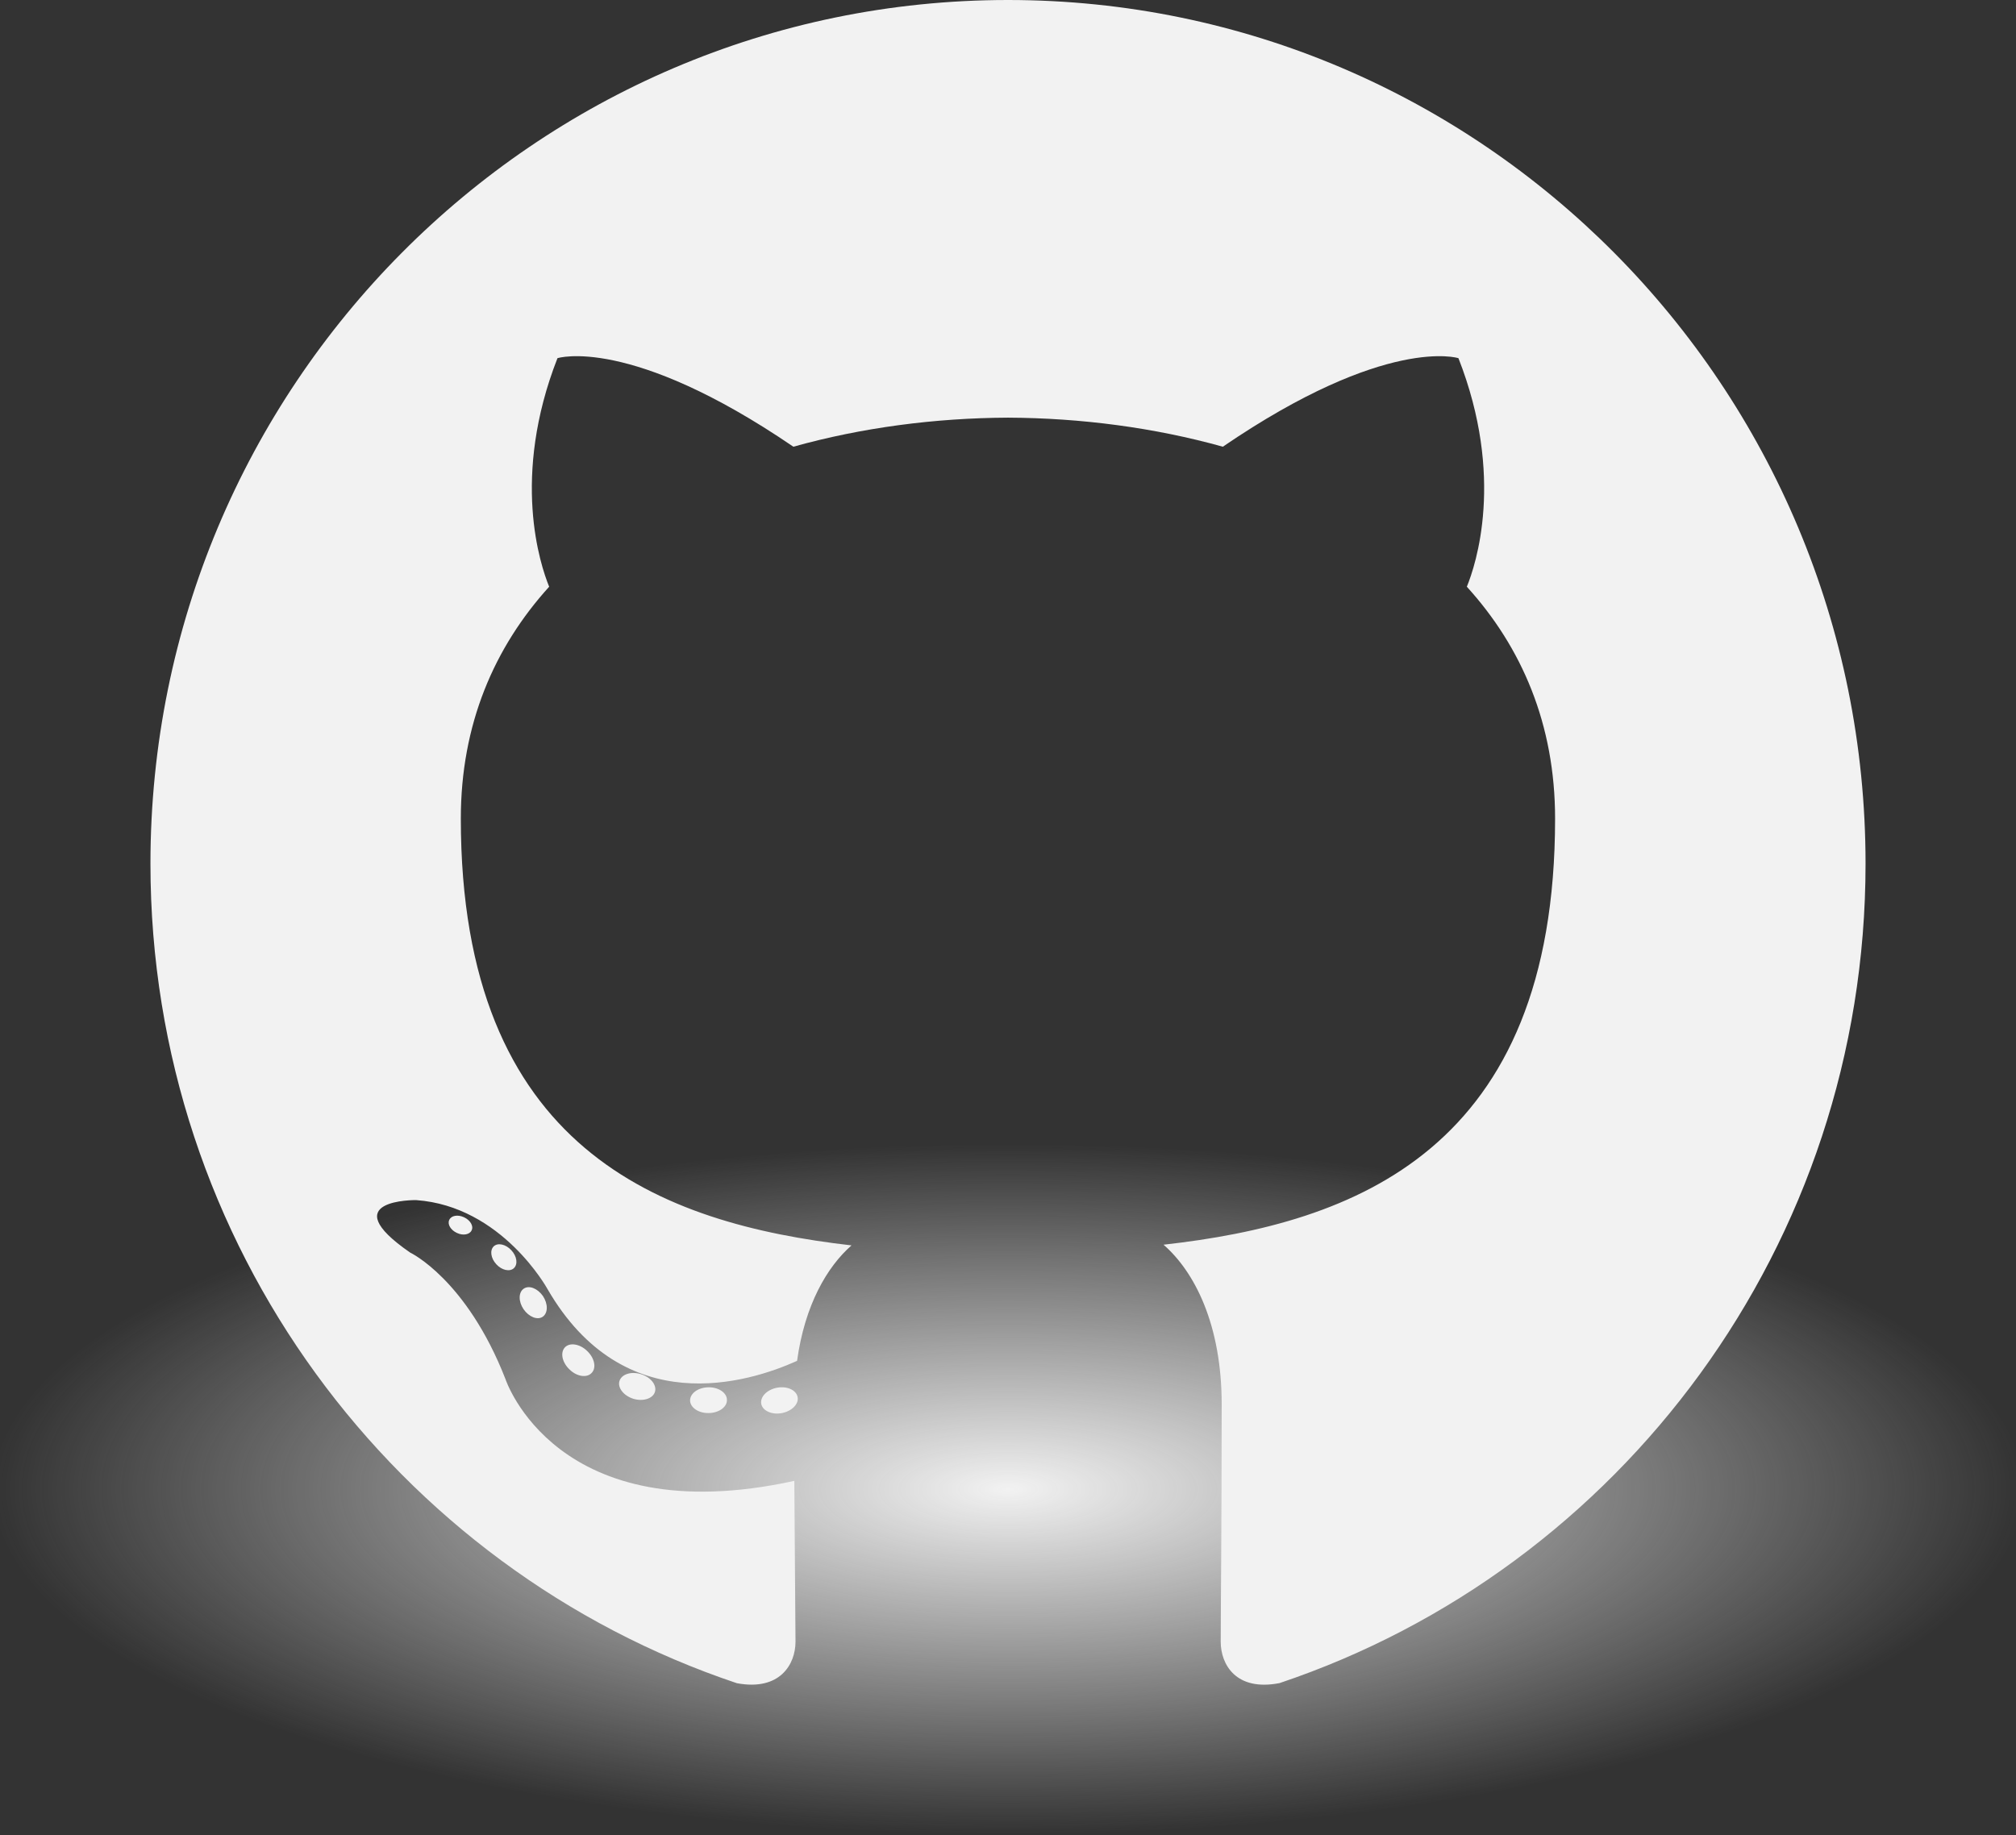 <svg width="67" height="61" viewBox="0 0 67 61" fill="none" xmlns="http://www.w3.org/2000/svg">
    <rect x="0" y="0" width="67" height="61" fill="#333333" stroke="none"/>
    <rect y="38" width="67" height="23" rx="2" fill="url(#paint0_radial_450_46)"/>
    <path d="M33.5 0C17.762 0 5 12.853 5 28.709C5 41.393 13.166 52.155 24.49 55.951C25.915 56.217 26.438 55.328 26.438 54.57C26.438 53.885 26.411 51.624 26.399 49.225C18.47 50.961 16.797 45.837 16.797 45.837C15.501 42.519 13.632 41.637 13.632 41.637C11.047 39.855 13.827 39.892 13.827 39.892C16.689 40.094 18.196 42.85 18.196 42.85C20.738 47.239 24.864 45.97 26.49 45.236C26.746 43.381 27.484 42.114 28.299 41.398C21.969 40.672 15.315 38.21 15.315 27.21C15.315 24.075 16.428 21.514 18.251 19.503C17.955 18.78 16.98 15.861 18.527 11.906C18.527 11.906 20.92 11.134 26.367 14.849C28.64 14.213 31.078 13.894 33.5 13.883C35.922 13.894 38.362 14.213 40.64 14.849C46.08 11.135 48.47 11.906 48.47 11.906C50.021 15.86 49.045 18.781 48.749 19.503C50.576 21.514 51.682 24.075 51.682 27.21C51.682 38.236 45.015 40.664 38.669 41.375C39.691 42.266 40.602 44.013 40.602 46.691C40.602 50.532 40.569 53.624 40.569 54.57C40.569 55.334 41.082 56.229 42.526 55.947C53.844 52.147 62 41.389 62 28.709C62 12.853 49.24 0 33.5 0ZM15.674 40.897C15.612 41.039 15.389 41.082 15.186 40.984C14.979 40.89 14.863 40.696 14.93 40.553C14.991 40.406 15.215 40.365 15.421 40.463C15.628 40.557 15.746 40.753 15.674 40.897ZM17.076 42.157C16.94 42.283 16.674 42.224 16.494 42.024C16.308 41.824 16.273 41.556 16.411 41.427C16.551 41.3 16.809 41.36 16.995 41.56C17.182 41.762 17.218 42.028 17.076 42.157ZM18.038 43.769C17.863 43.891 17.578 43.776 17.401 43.521C17.227 43.266 17.227 42.96 17.405 42.837C17.582 42.714 17.863 42.825 18.042 43.078C18.216 43.338 18.216 43.644 18.038 43.769L18.038 43.769ZM19.664 45.636C19.508 45.809 19.175 45.763 18.932 45.526C18.683 45.294 18.613 44.966 18.77 44.792C18.928 44.618 19.263 44.667 19.508 44.902C19.755 45.133 19.831 45.464 19.664 45.636ZM21.767 46.266C21.698 46.491 21.377 46.593 21.054 46.498C20.732 46.399 20.521 46.136 20.586 45.909C20.653 45.682 20.975 45.576 21.3 45.678C21.622 45.776 21.834 46.037 21.767 46.266ZM24.159 46.534C24.167 46.77 23.893 46.967 23.554 46.971C23.214 46.979 22.938 46.787 22.934 46.554C22.934 46.315 23.202 46.12 23.543 46.115C23.881 46.108 24.159 46.298 24.159 46.534ZM26.509 46.443C26.55 46.674 26.314 46.911 25.978 46.974C25.647 47.035 25.34 46.892 25.299 46.663C25.258 46.427 25.497 46.189 25.828 46.128C26.165 46.069 26.466 46.208 26.509 46.443Z" fill="#F2F2F2"/>
    <defs>
        <radialGradient id="paint0_radial_450_46" cx="0" cy="0" r="1" gradientUnits="userSpaceOnUse" gradientTransform="translate(33.5 49.5) rotate(90) scale(11.5 33.5)">
        <stop stop-color="#F2F2F2"/>
        <stop offset="1" stop-color="#F2F2F2" stop-opacity="0"/>
        </radialGradient>
    </defs>
</svg>

